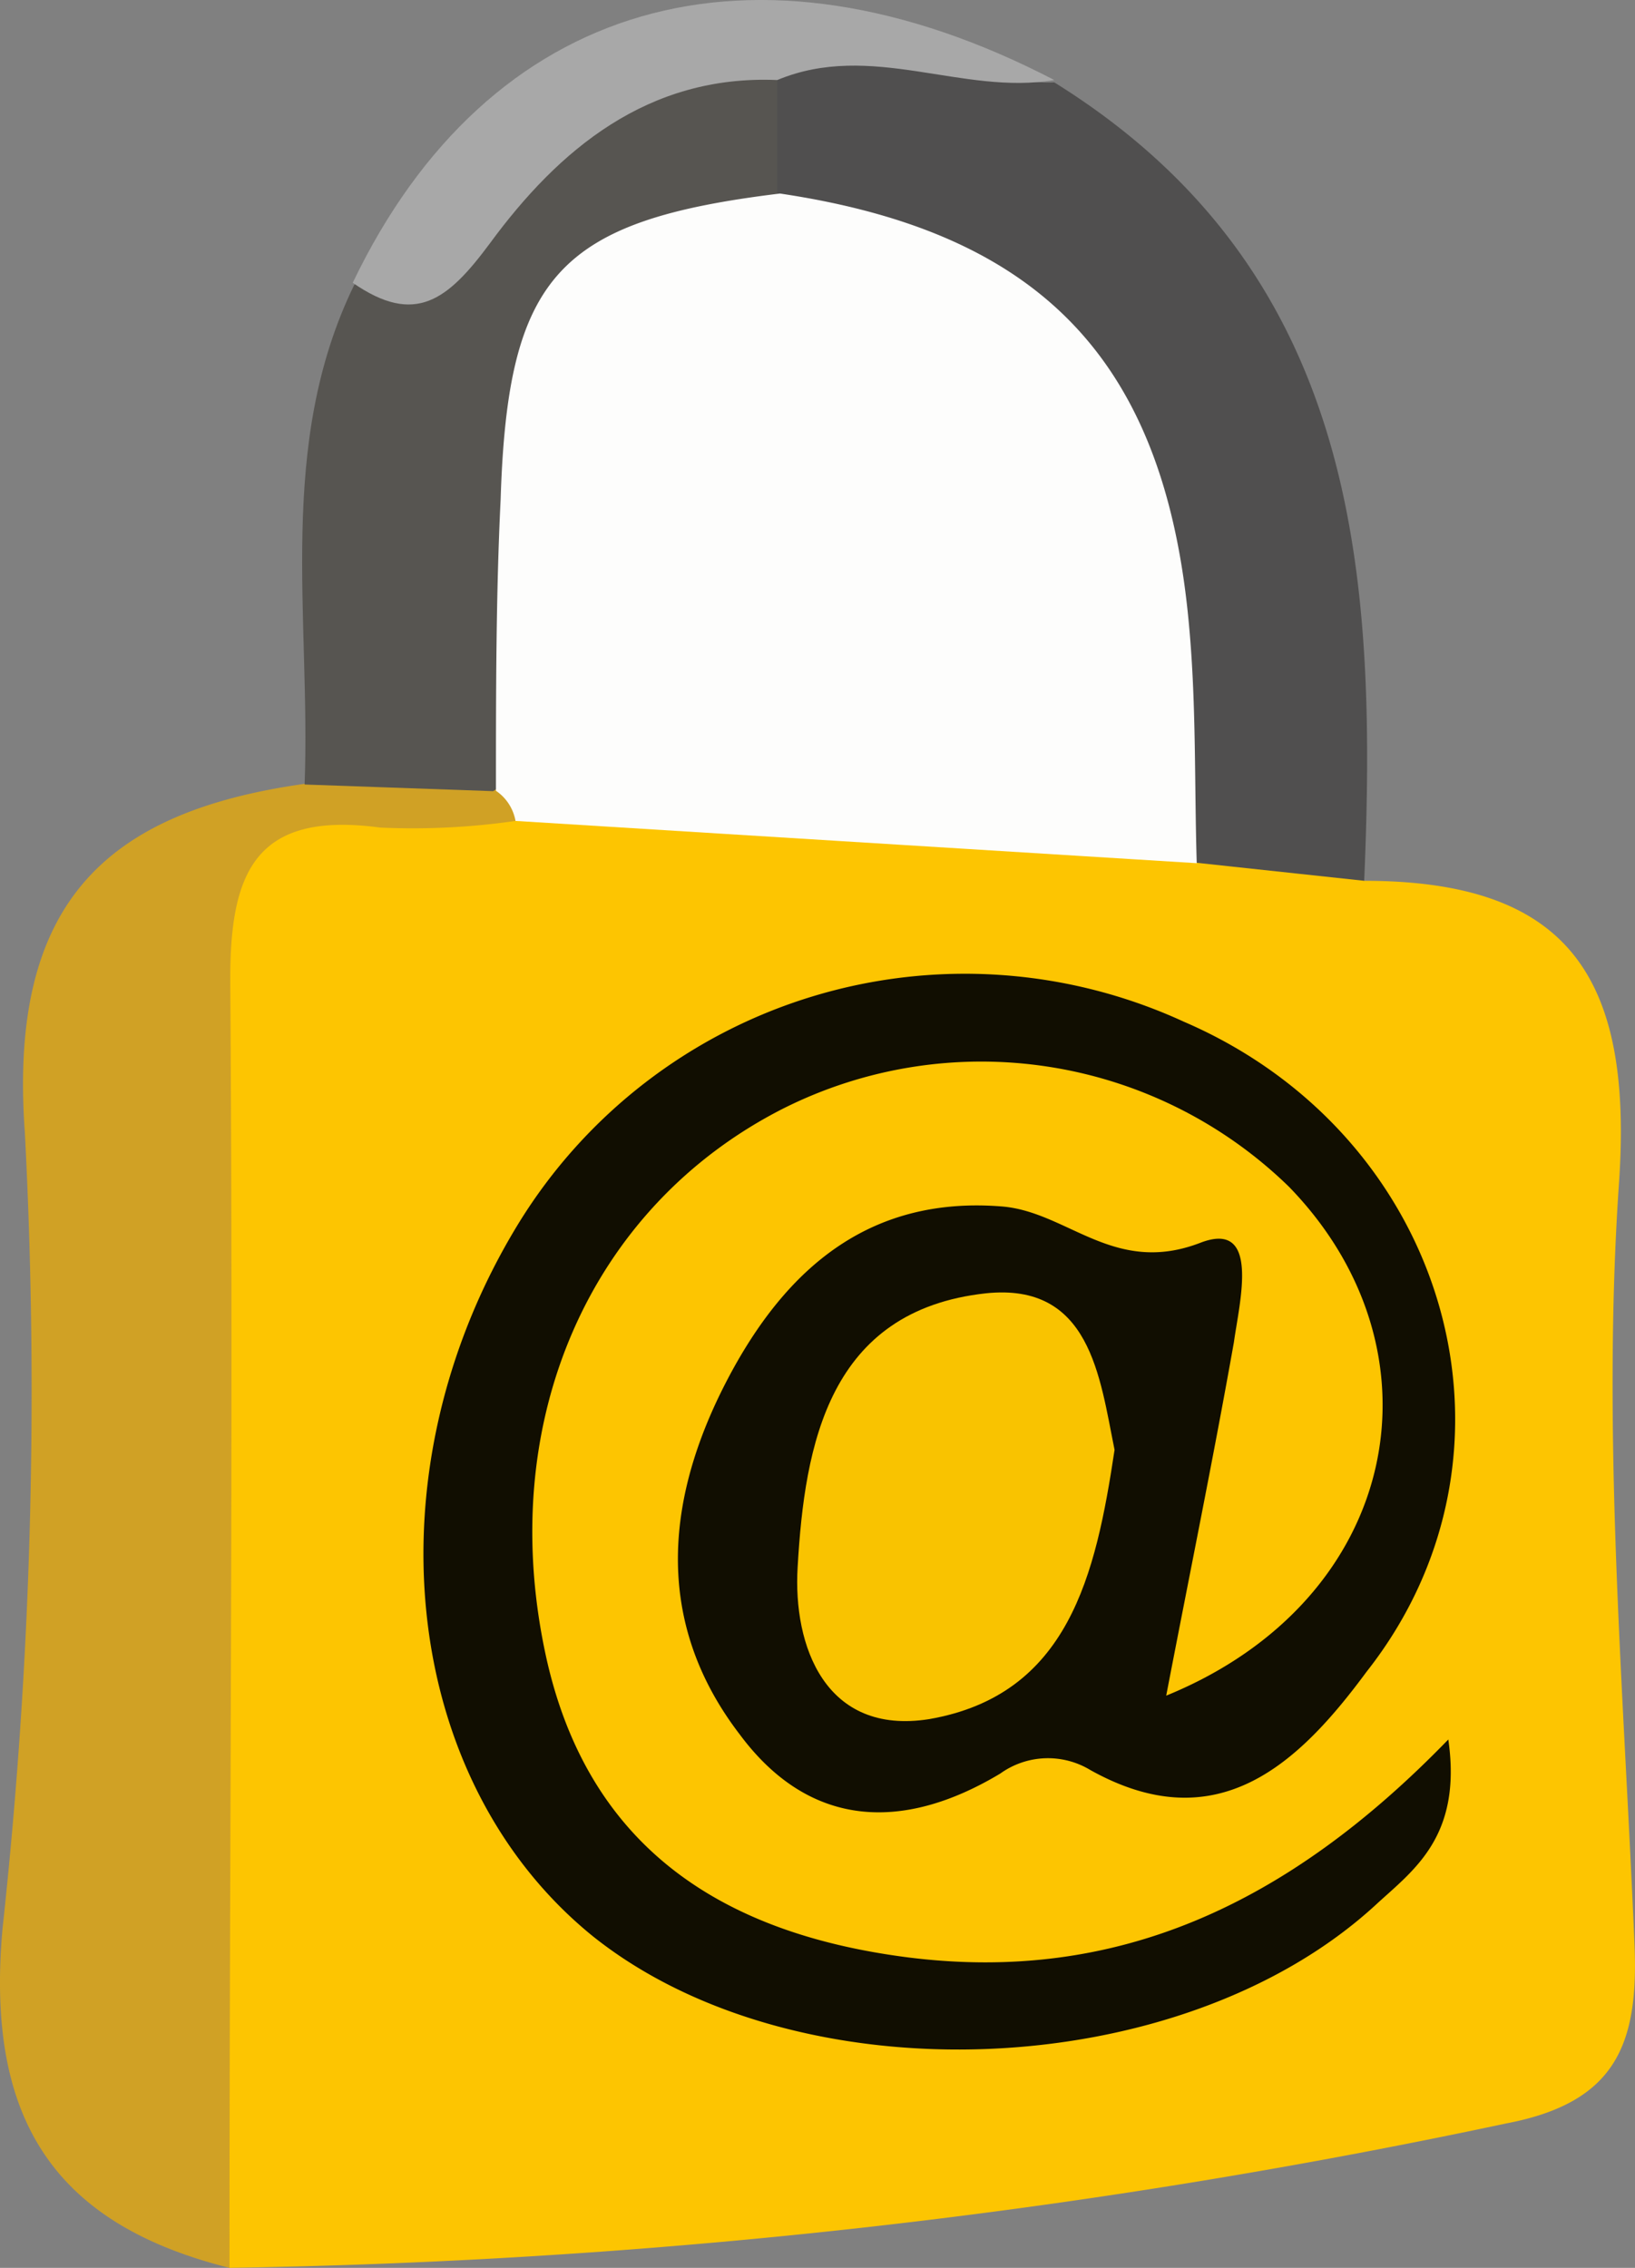 <svg xmlns="http://www.w3.org/2000/svg" viewBox="0 0 41.786 57.945" width="41.786" height="57.945"><rect x="0" y="0" width="41.786" height="57.945" fill="#808080" stroke="none"/><title>资源 3</title><g data-name="图层 2"><g data-name="图层 1"><path d="M34.865 22.505c5.24 0 6.88 2.48 6.51 7.75-.44 6.45.13 13 .4 19.47.1 2.52-.49 4-3.28 4.53a169.27 169.27 0 0 1-32.63 3.69 8.65 8.65 0 0 1-1.41-4.17c-.18-9.57-.21-19.14 0-28.7.13-5.3 4.26-5 7.8-5.37 6-.56 11.93.55 17.88 1a6.79 6.79 0 0 1 4.73 1.8z" fill="#fdc501"></path><path d="M13.175 20.975a18.33 18.33 0 0 1-3.46.17c-3.26-.44-3.85 1.22-3.83 4 .08 10.97-.02 21.9-.02 32.8-4.56-1.14-6.23-3.88-5.8-8.67a126.94 126.94 0 0 0 .57-20.34c-.42-5.81 2-8.19 7.17-8.91a4.33 4.33 0 0 1 4.76-.48 1.32 1.32 0 0 1 .61 1.43z" fill="#d0a125"></path><path d="M34.865 22.505l-4.28-.46a5 5 0 0 1-.94-2.77c-.36-6.88-3.22-12-10.12-14.15a3.71 3.71 0 0 1-.29-3.18c2.63-2.65 5.14.28 7.71.16 7.74 4.81 8.26 12.44 7.92 20.4z" fill="#504f4f"></path><path d="M19.865 2.045v2.91c-4.27 2.37-6.28 5.88-5.71 10.87.18 1.56.11 3.34-1.55 4.39l-4.82-.17c.16-4.28-.73-8.67 1.27-12.77 1.95-.65 2.85-2.56 4.42-3.65 1.91-1.36 3.74-3.36 6.39-1.58z" fill="#575551"></path><path d="M19.865 2.045c-3.31-.14-5.59 1.78-7.35 4.18-1.07 1.44-1.9 2.11-3.5 1 3.47-7.24 10.23-9.18 17.93-5.18-2.35.4-4.68-1-7.08 0z" fill="#a8a8a8"></path><path d="M29.805 43.325c6-2.45 7.23-8.79 3.14-13a11.27 11.27 0 0 0-12.93-2c-4.94 2.51-7.37 8-6.06 14 1.08 4.91 4.54 7.09 9.27 7.69 5.29.66 9.67-1.32 13.79-5.57.36 2.5-.91 3.35-1.86 4.23-5 4.59-14.8 4.95-20 .8-4.94-4-5.77-11.91-1.9-18.22a13.39 13.39 0 0 1 17-5.15c6.78 2.92 9.09 11 4.67 16.61-1.72 2.33-3.8 4.33-7.06 2.51a2.09 2.09 0 0 0-2.3.09c-2.48 1.49-4.87 1.41-6.66-1-2.3-3-1.86-6.29-.14-9.39 1.45-2.6 3.53-4.36 6.83-4.1 1.69.13 2.87 1.78 5.08.93 1.55-.6 1 1.52.86 2.54-.52 2.93-1.11 5.81-1.73 9.03z" fill="#110e01"></path><path d="M12.675 20.205c0-2.48 0-5 .12-7.45.18-5.71 1.47-7.12 7.14-7.81 6.72 1 9.87 4.32 10.46 11.11.18 2 .13 4 .19 6l-17.41-1.08a1.18 1.18 0 0 0-.5-.77z" fill="#fdfdfc"></path><path d="M28.485 37.045c-.48 3.19-1.17 6.26-4.74 6.88-2.66.42-3.48-1.88-3.36-3.88.18-3.15.8-6.56 4.81-7 2.67-.28 2.91 2.13 3.29 4z" fill="#f9c300"></path></g></g></svg>